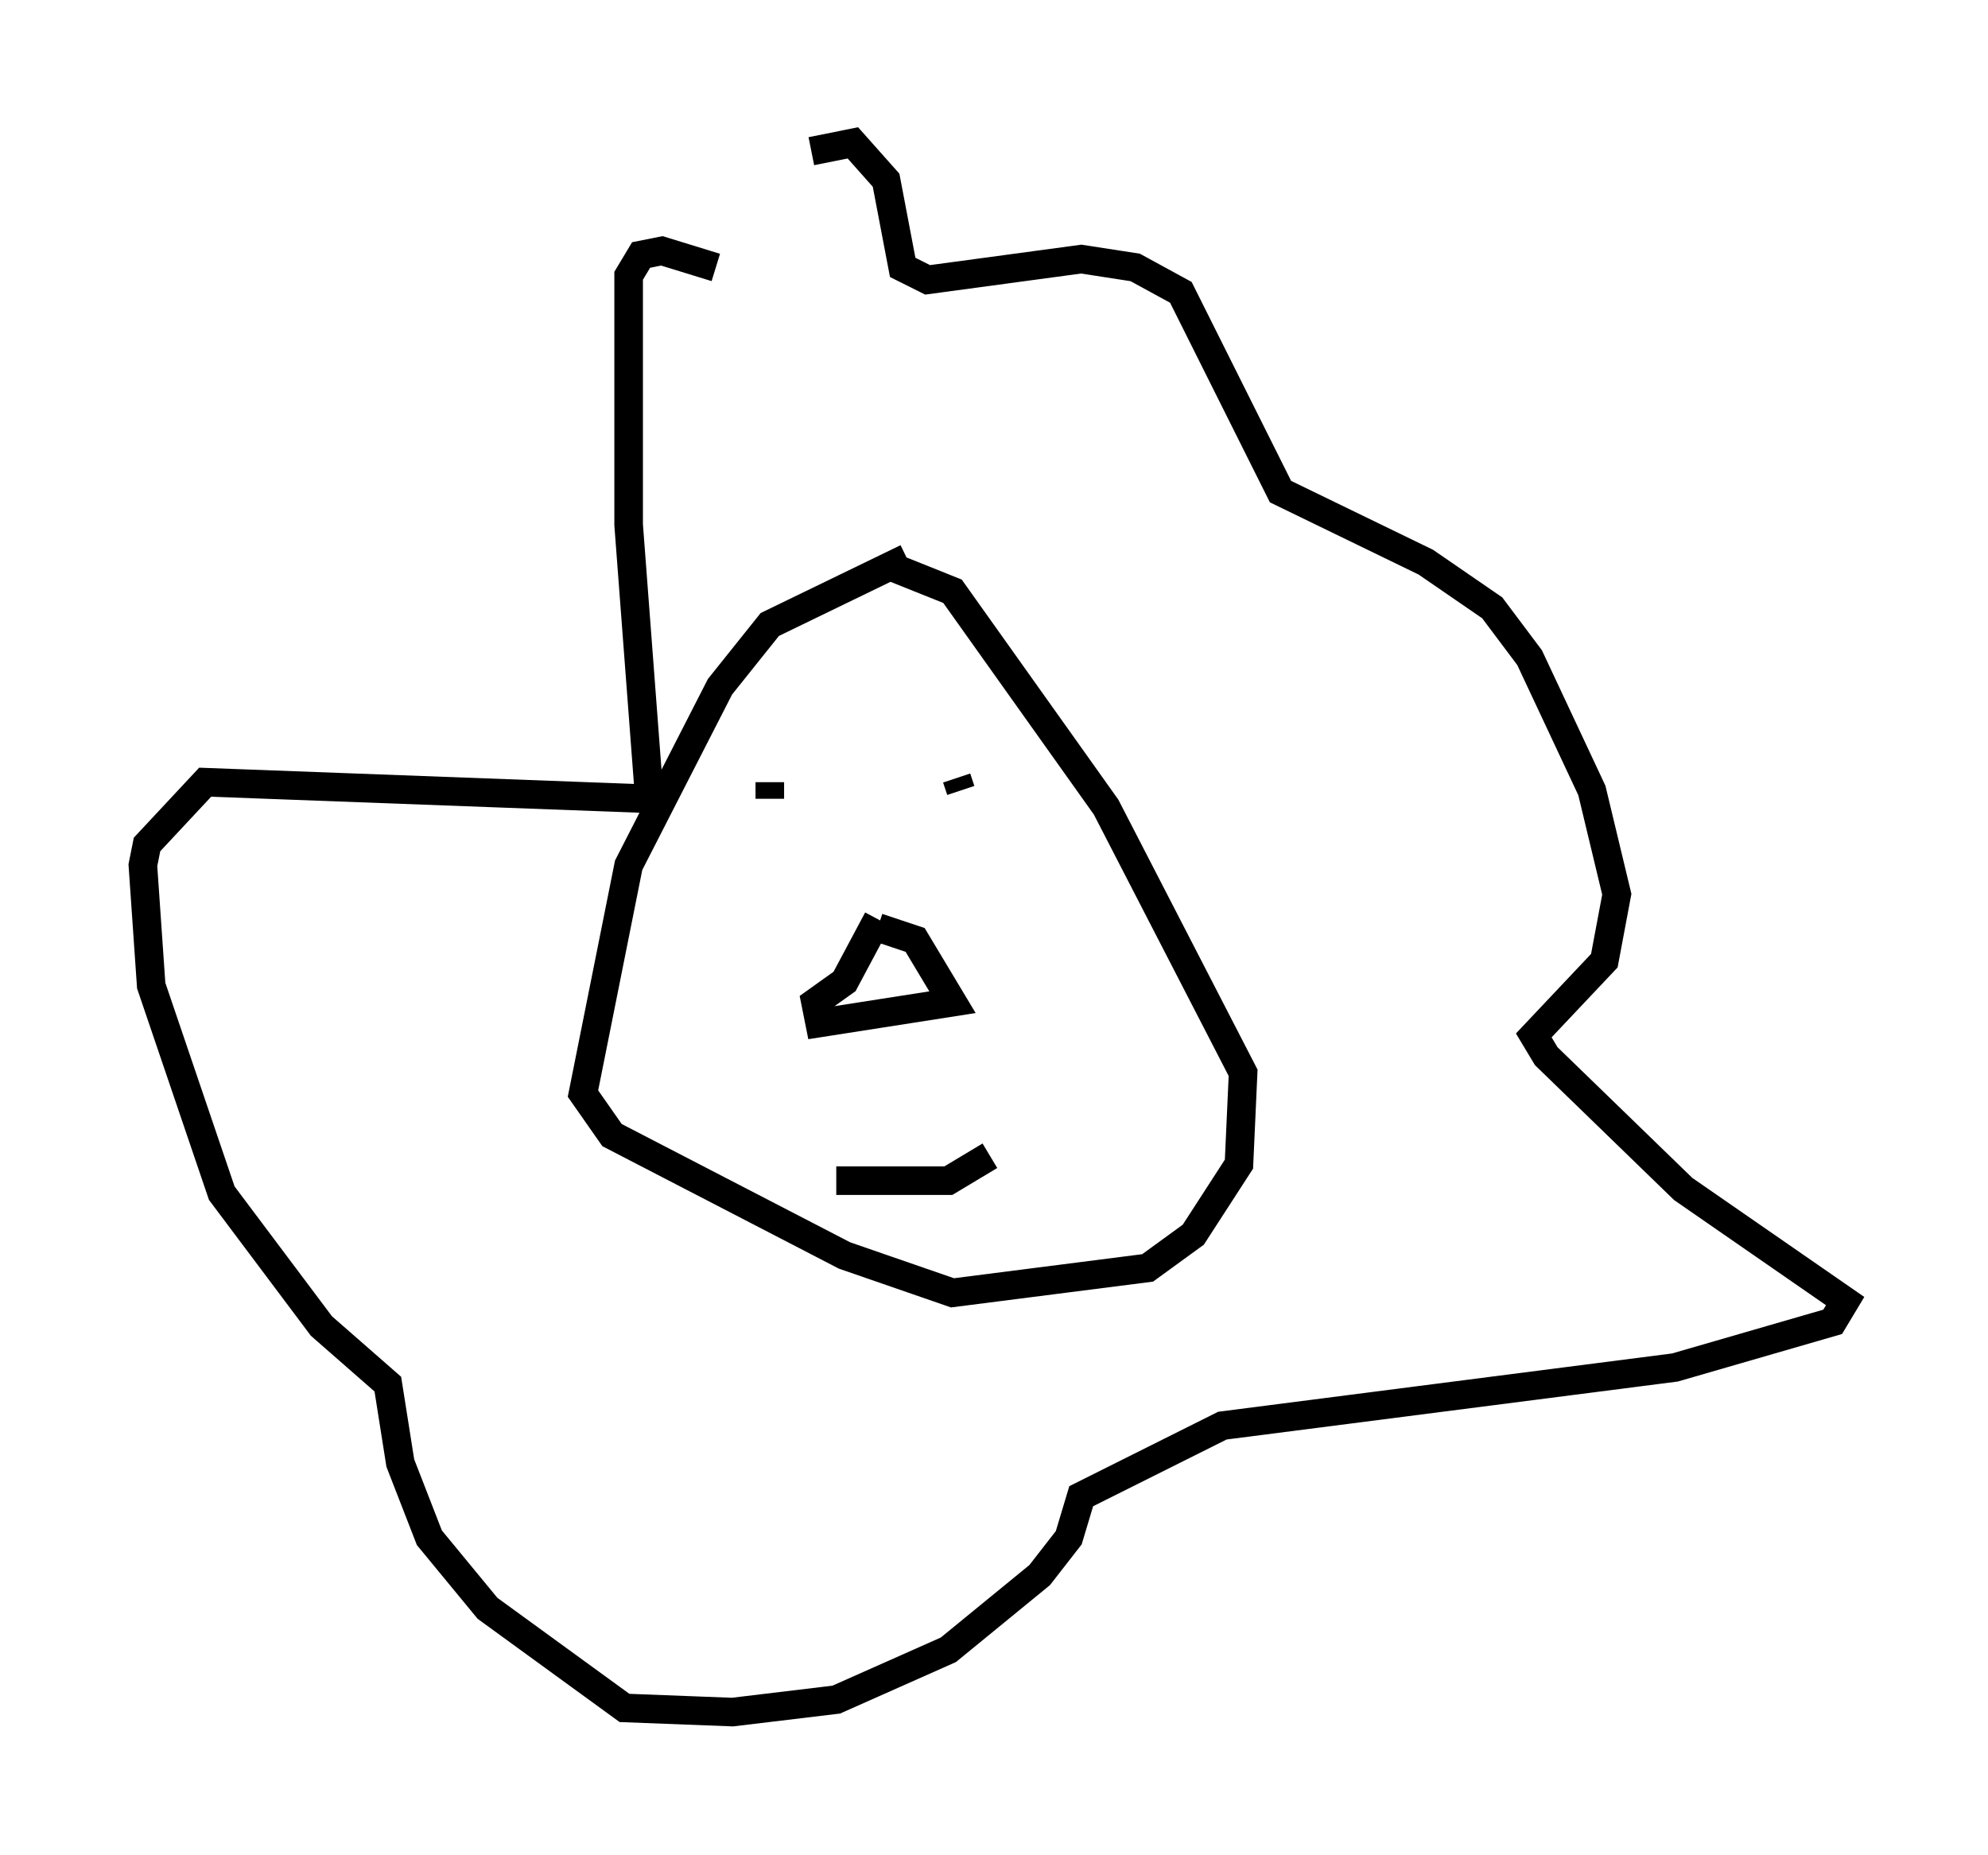 <?xml version="1.0" encoding="utf-8" ?>
<svg baseProfile="full" height="64.905" version="1.1" width="69.553" xmlns="http://www.w3.org/2000/svg" xmlns:ev="http://www.w3.org/2001/xml-events" xmlns:xlink="http://www.w3.org/1999/xlink"><defs /><rect fill="white" height="64.905" width="69.553" x="0" y="0" /><path d="M25.771, 7.905 m2.615, -2.615 l1.453, -0.291 1.162, 1.307 l0.581, 3.05 0.872, 0.436 l5.374, -0.726 1.888, 0.291 l1.598, 0.872 3.486, 6.972 l5.084, 2.469 2.324, 1.598 l1.307, 1.743 2.179, 4.648 l0.872, 3.631 -0.436, 2.324 l-2.469, 2.615 0.436, 0.726 l4.793, 4.648 5.665, 3.922 l-0.436, 0.726 -5.52, 1.598 l-15.832, 2.034 -4.939, 2.469 l-0.436, 1.453 -1.017, 1.307 l-3.196, 2.615 -3.922, 1.743 l-3.631, 0.436 -3.777, -0.145 l-4.793, -3.486 -2.034, -2.469 l-1.017, -2.615 -0.436, -2.76 l-2.324, -2.034 -3.486, -4.648 l-2.469, -7.263 -0.291, -4.212 l0.145, -0.726 2.034, -2.179 l15.542, 0.581 -0.726, -9.587 l0.0, -8.715 0.436, -0.726 l0.726, -0.145 1.888, 0.581 m6.682, 10.168 l-4.793, 2.324 -1.743, 2.179 l-3.196, 6.246 -1.598, 7.989 l1.017, 1.453 8.134, 4.212 l3.777, 1.307 6.827, -0.872 l1.598, -1.162 1.598, -2.469 l0.145, -3.196 -4.793, -9.296 l-5.374, -7.553 -2.179, -0.872 m-0.436, 12.346 l-1.162, 2.179 -1.017, 0.726 l0.145, 0.726 4.648, -0.726 l-1.307, -2.179 -1.307, -0.436 m-2.905, -3.486 l0.0, 0.0 m-0.872, -1.598 l0.0, 0.581 m6.682, -0.291 l-0.145, -0.436 m-4.212, 14.089 l3.922, 0.0 1.453, -0.872 " fill="none" stroke="black" stroke-width="1" /></svg>